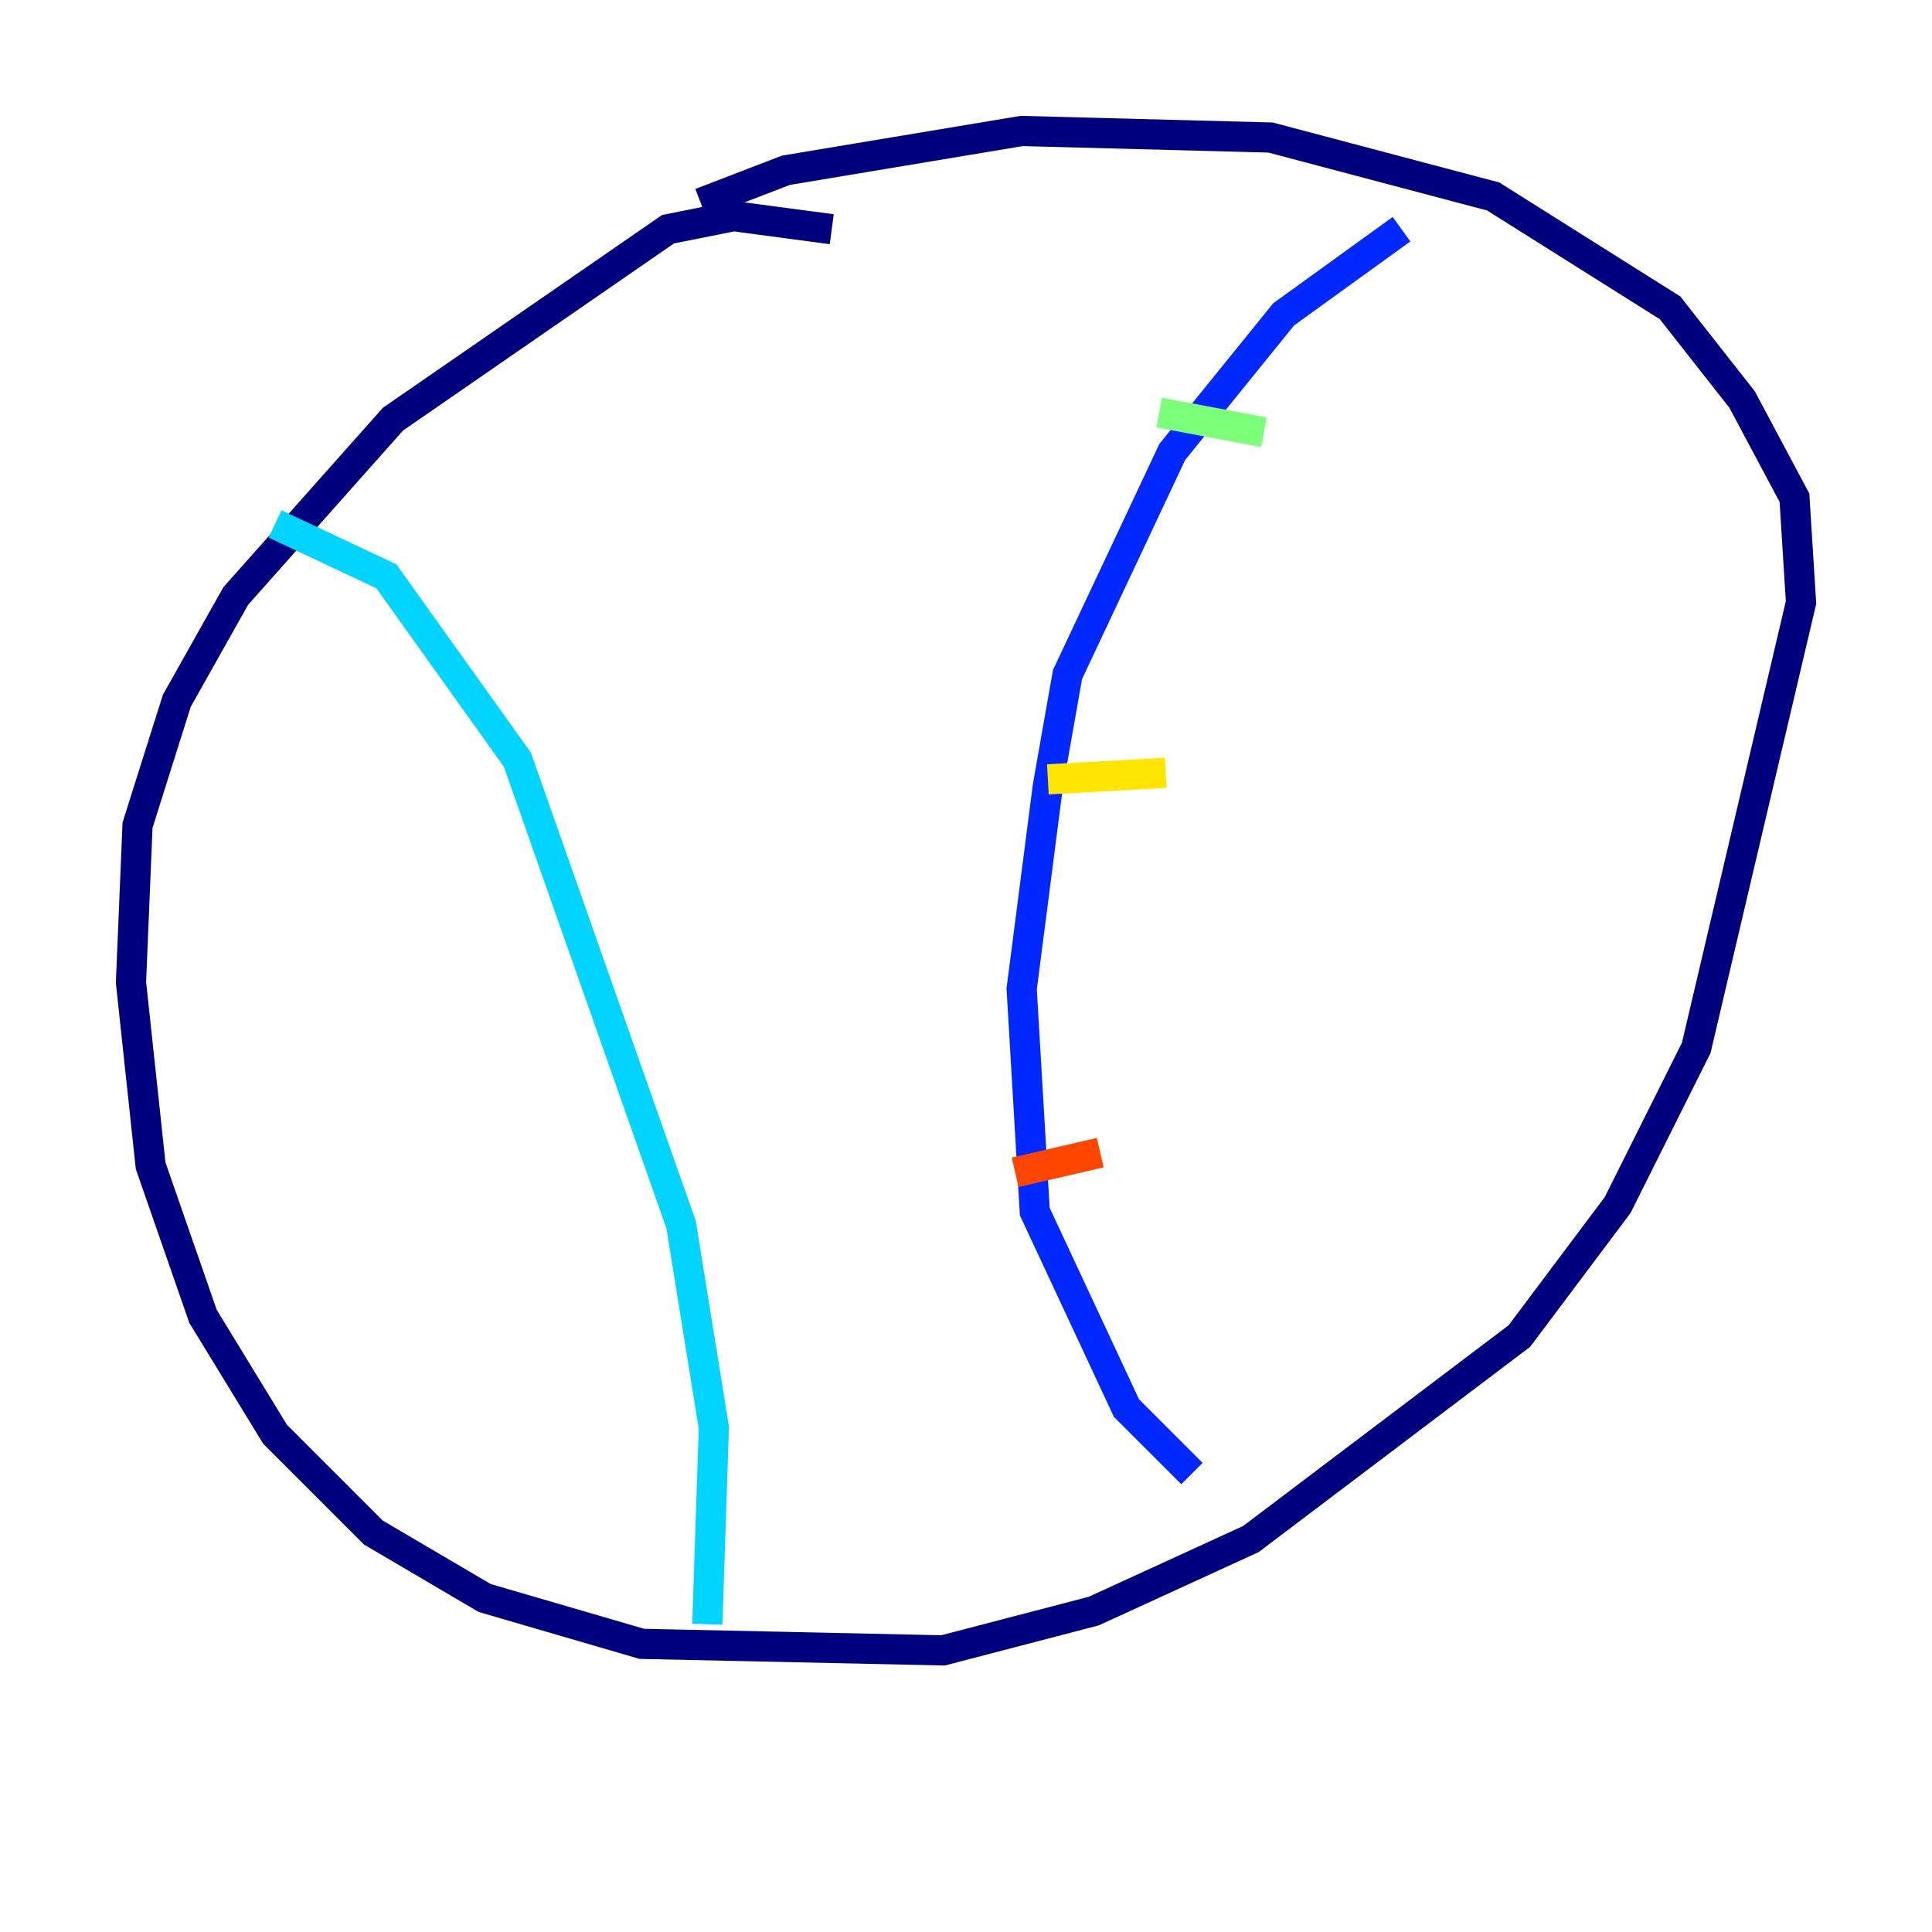 <?xml version="1.0" encoding="utf-8" ?>
<svg baseProfile="tiny" height="128" version="1.2" viewBox="0,0,128,128" width="128" xmlns="http://www.w3.org/2000/svg" xmlns:ev="http://www.w3.org/2001/xml-events" xmlns:xlink="http://www.w3.org/1999/xlink"><defs /><polyline fill="none" points="55.105,15.186 48.597,14.319 44.258,15.186 26.034,27.77 15.62,39.485 11.715,46.427 9.112,54.671 8.678,65.085 9.98,77.234 13.451,87.214 18.224,95.024 24.732,101.532 32.108,105.871 42.522,108.909 62.481,109.342 72.461,106.739 82.875,101.966 100.664,88.515 107.173,79.837 112.38,69.424 119.322,39.919 118.888,32.976 115.417,26.468 110.644,20.393 98.929,13.017 84.176,9.112 67.688,8.678 52.068,11.281 46.427,13.451" stroke="#00007f" stroke-width="2" /><polyline fill="none" points="92.854,15.186 85.044,20.827 77.668,29.939 70.725,44.691 69.424,52.068 67.688,65.519 68.556,80.271 74.63,93.288 78.969,97.627" stroke="#0028ff" stroke-width="2" /><polyline fill="none" points="18.224,34.712 25.6,38.183 34.278,50.332 45.125,81.139 47.295,94.59 46.861,107.607" stroke="#00d4ff" stroke-width="2" /><polyline fill="none" points="76.8,27.336 83.742,28.637" stroke="#7cff79" stroke-width="2" /><polyline fill="none" points="69.424,51.634 77.234,51.2" stroke="#ffe500" stroke-width="2" /><polyline fill="none" points="67.254,77.668 72.895,76.366" stroke="#ff4600" stroke-width="2" /><polyline fill="none" points="73.329,91.552 73.329,91.552" stroke="#7f0000" stroke-width="2" /></svg>